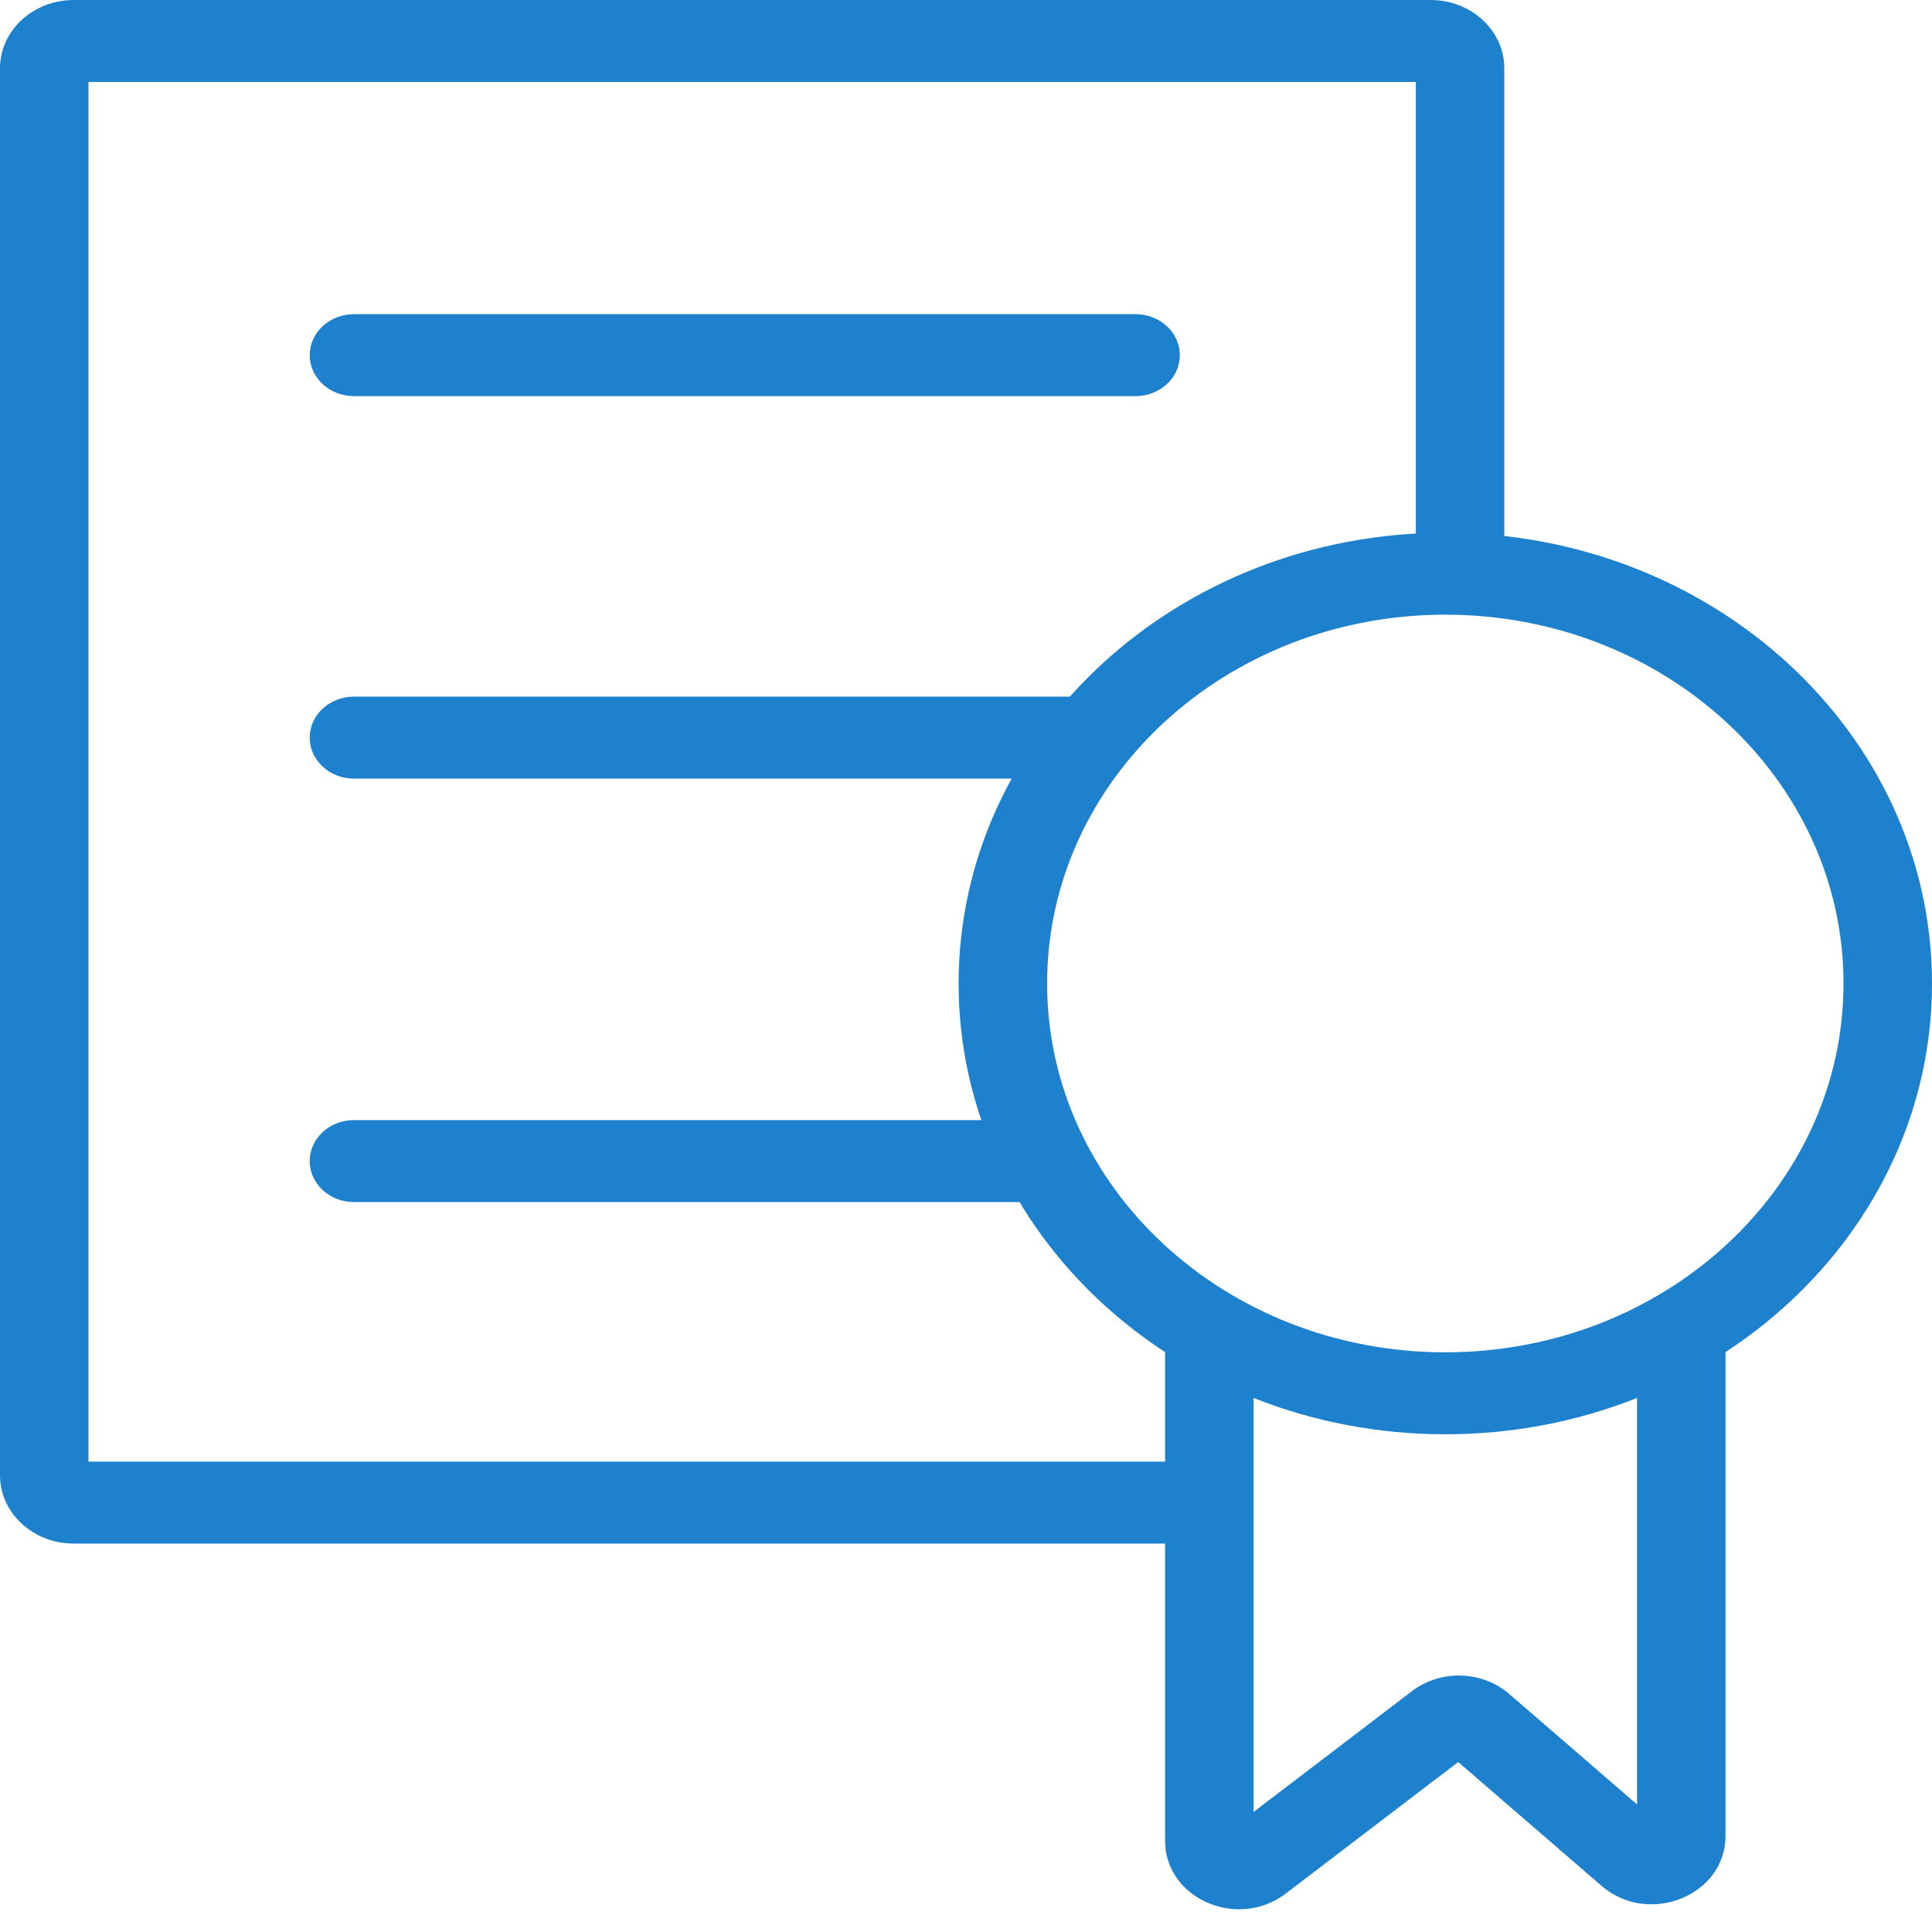 <svg width="85" height="85" viewBox="0 0 85 85" fill="none" xmlns="http://www.w3.org/2000/svg">
    <path fill-rule="evenodd" clip-rule="evenodd"
          d="M63.588 59.496C73.263 59.496 81.107 52.231 81.107 43.27C81.107 34.308 73.263 27.043 63.588 27.043C53.912 27.043 46.069 34.308 46.069 43.27C46.069 52.231 53.912 59.496 63.588 59.496ZM63.588 63.102C75.413 63.102 85 54.223 85 43.27C85 32.317 75.413 23.438 63.588 23.438C51.762 23.438 42.175 32.317 42.175 43.27C42.175 54.223 51.762 63.102 63.588 63.102Z"
          fill="#1E81CE"/>
    <path fill-rule="evenodd" clip-rule="evenodd"
          d="M53.206 57.695C54.281 57.695 55.153 58.502 55.153 59.498V79.717L62.121 74.402C63.377 73.444 65.206 73.496 66.397 74.525L72.023 79.388V59.498C72.023 58.502 72.894 57.695 73.969 57.695C75.044 57.695 75.916 58.502 75.916 59.498V80.772C75.916 83.399 72.532 84.761 70.458 82.968L64.156 77.521L56.566 83.31C54.45 84.924 51.259 83.53 51.259 80.99V59.498C51.259 58.502 52.131 57.695 53.206 57.695Z"
          fill="#1E81CE"/>
    <path fill-rule="evenodd" clip-rule="evenodd"
          d="M0 3.005C0 1.345 1.453 0 3.244 0H62.939C64.731 0 66.183 1.345 66.183 3.005V24.64C66.183 25.636 65.312 26.443 64.237 26.443C63.162 26.443 62.29 25.636 62.29 24.64V3.606H3.893V64.305H51.908C52.983 64.305 53.855 65.112 53.855 66.108C53.855 67.104 52.983 67.911 51.908 67.911H3.244C1.453 67.911 0 66.566 0 64.906V3.005ZM13.626 15.626C13.626 14.63 14.498 13.823 15.572 13.823H49.962C51.037 13.823 51.908 14.63 51.908 15.626C51.908 16.621 51.037 17.428 49.962 17.428H15.572C14.498 17.428 13.626 16.621 13.626 15.626ZM13.626 32.453C13.626 31.457 14.498 30.65 15.572 30.65H47.366C48.441 30.65 49.313 31.457 49.313 32.453C49.313 33.449 48.441 34.256 47.366 34.256H15.572C14.498 34.256 13.626 33.449 13.626 32.453ZM13.626 51.083C13.626 50.088 14.498 49.28 15.572 49.28H45.42C46.495 49.28 47.366 50.088 47.366 51.083C47.366 52.079 46.495 52.886 45.42 52.886H15.572C14.498 52.886 13.626 52.079 13.626 51.083Z"
          fill="#1E81CE"/>
</svg>
